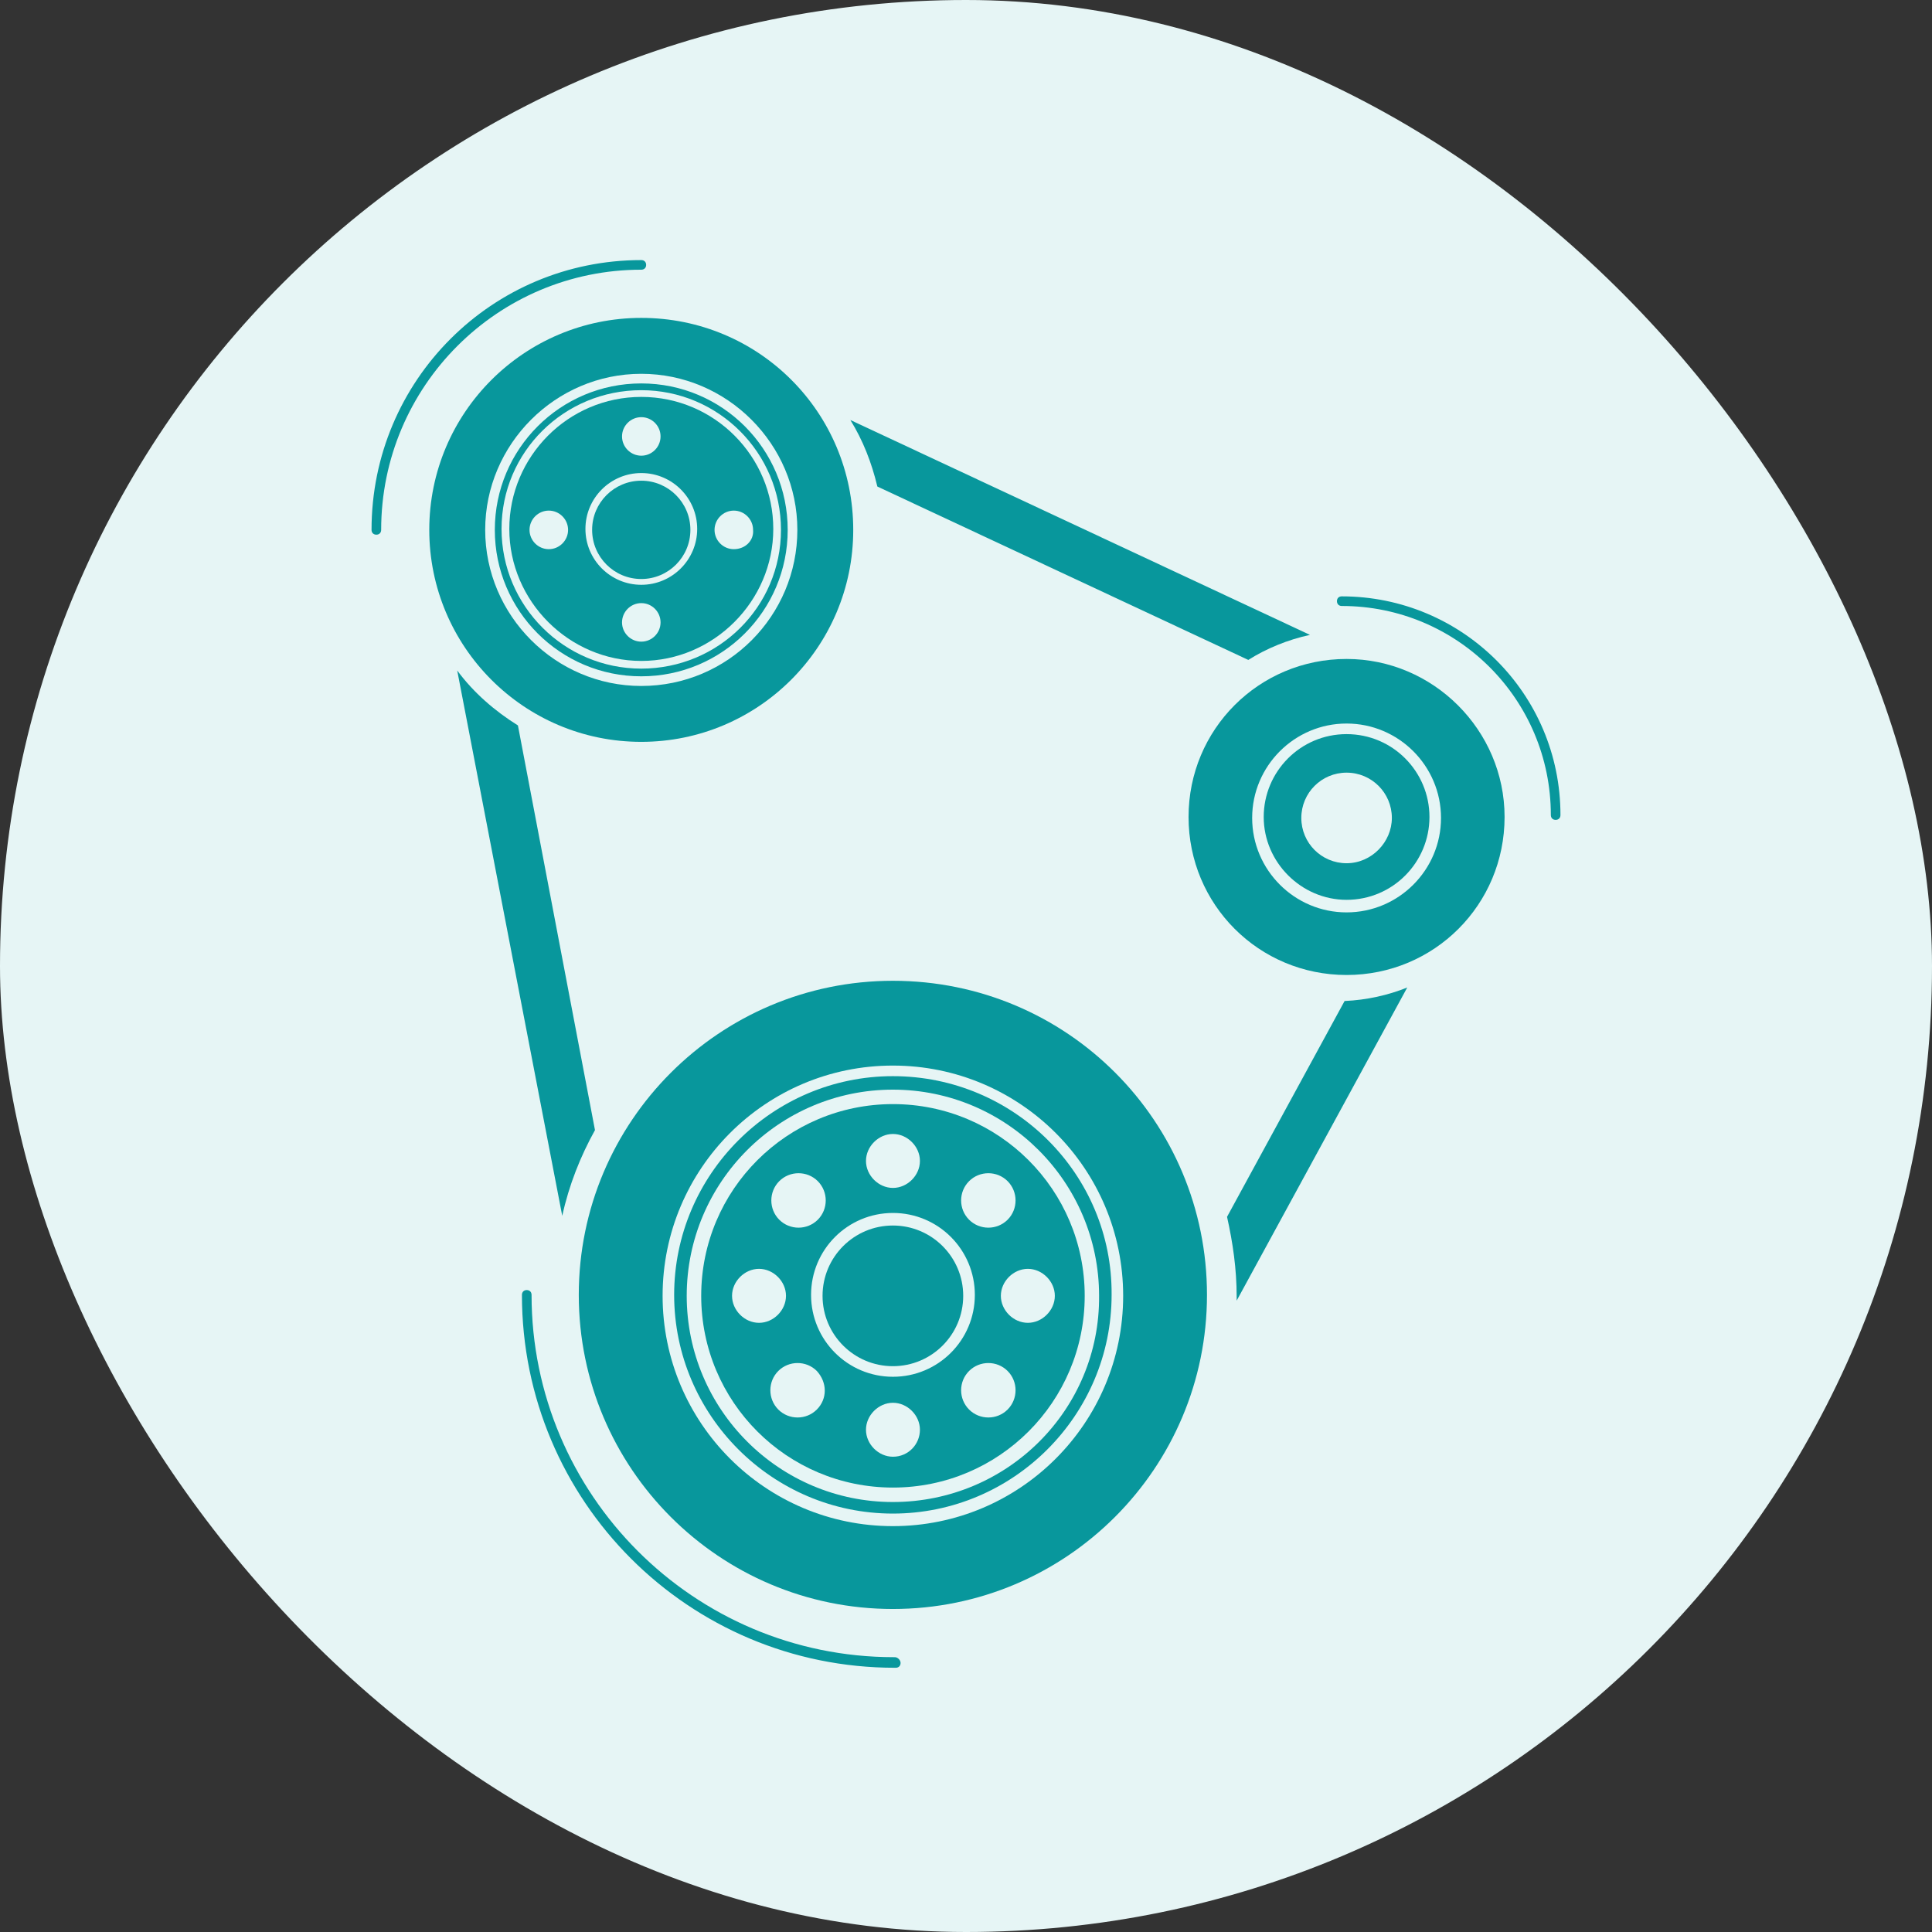 <svg width="52" height="52" viewBox="0 0 52 52" fill="none" xmlns="http://www.w3.org/2000/svg">
<rect x="0" y="0" width="52" height="52" fill="#333333" stroke="none"/>
<rect width="52" height="52" rx="26" fill="#E6F5F5"/>
<path d="M36.243 17.736C33.883 17.736 31.99 19.629 31.99 21.989C31.99 24.349 33.883 26.242 36.243 26.242C38.603 26.242 40.496 24.349 40.496 21.989C40.496 19.655 38.577 17.736 36.243 17.736ZM36.243 24.557C34.843 24.557 33.702 23.416 33.702 22.015C33.702 20.615 34.843 19.474 36.243 19.474C37.644 19.474 38.785 20.615 38.785 22.015C38.785 23.416 37.644 24.557 36.243 24.557Z" fill="#08979C"/>
<path d="M36.243 19.759C34.999 19.759 34.013 20.77 34.013 21.989C34.013 23.208 35.025 24.219 36.243 24.219C37.488 24.219 38.474 23.208 38.474 21.989C38.474 20.77 37.488 19.759 36.243 19.759ZM36.243 23.234C35.569 23.234 35.025 22.689 35.025 22.015C35.025 21.341 35.569 20.796 36.243 20.796C36.918 20.796 37.462 21.341 37.462 22.015C37.462 22.663 36.918 23.234 36.243 23.234Z" fill="#08979C"/>
<path d="M24.032 26.398C19.364 26.398 15.578 30.184 15.578 34.852C15.578 39.52 19.364 43.306 24.032 43.306C28.7 43.306 32.486 39.52 32.486 34.852C32.486 30.184 28.726 26.398 24.032 26.398ZM24.032 41.076C20.609 41.076 17.834 38.301 17.834 34.878C17.834 31.455 20.609 28.68 24.032 28.68C27.455 28.68 30.23 31.455 30.23 34.878C30.23 38.301 27.455 41.076 24.032 41.076Z" fill="#08979C"/>
<path d="M24.032 28.965C20.791 28.965 18.145 31.61 18.145 34.852C18.145 38.093 20.791 40.738 24.032 40.738C27.274 40.738 29.919 38.093 29.919 34.852C29.945 31.61 27.3 28.965 24.032 28.965ZM24.032 40.427C20.972 40.427 18.483 37.938 18.483 34.877C18.483 31.817 20.972 29.328 24.032 29.328C27.092 29.328 29.582 31.817 29.582 34.877C29.608 37.938 27.118 40.427 24.032 40.427Z" fill="#08979C"/>
<path d="M24.032 36.771C25.078 36.771 25.925 35.923 25.925 34.878C25.925 33.832 25.078 32.985 24.032 32.985C22.987 32.985 22.139 33.832 22.139 34.878C22.139 35.923 22.987 36.771 24.032 36.771Z" fill="#08979C"/>
<path d="M24.034 29.717C21.181 29.717 18.873 32.025 18.873 34.877C18.873 37.73 21.181 40.038 24.034 40.038C26.887 40.038 29.195 37.73 29.195 34.877C29.195 32.025 26.887 29.717 24.034 29.717ZM26.083 31.791C26.368 31.506 26.835 31.506 27.12 31.791C27.405 32.077 27.405 32.544 27.12 32.829C26.835 33.114 26.368 33.114 26.083 32.829C25.797 32.544 25.797 32.077 26.083 31.791ZM24.034 30.521C24.423 30.521 24.76 30.858 24.76 31.247C24.76 31.636 24.423 31.973 24.034 31.973C23.645 31.973 23.308 31.636 23.308 31.247C23.308 30.858 23.645 30.521 24.034 30.521ZM20.974 31.791C21.259 31.506 21.726 31.506 22.011 31.791C22.296 32.077 22.296 32.544 22.011 32.829C21.726 33.114 21.259 33.114 20.974 32.829C20.689 32.544 20.689 32.077 20.974 31.791ZM19.703 34.877C19.703 34.489 20.04 34.151 20.429 34.151C20.818 34.151 21.155 34.489 21.155 34.877C21.155 35.267 20.818 35.604 20.429 35.604C20.04 35.604 19.703 35.267 19.703 34.877ZM21.985 37.938C21.7 38.223 21.233 38.223 20.948 37.938C20.663 37.652 20.663 37.185 20.948 36.9C21.233 36.615 21.7 36.615 21.985 36.9C22.27 37.212 22.27 37.652 21.985 37.938ZM24.034 39.208C23.645 39.208 23.308 38.871 23.308 38.482C23.308 38.093 23.645 37.756 24.034 37.756C24.423 37.756 24.76 38.093 24.76 38.482C24.76 38.871 24.449 39.208 24.034 39.208ZM24.034 37.056C22.815 37.056 21.83 36.07 21.83 34.852C21.83 33.633 22.815 32.647 24.034 32.647C25.253 32.647 26.238 33.633 26.238 34.852C26.238 36.07 25.253 37.056 24.034 37.056ZM27.12 37.938C26.835 38.223 26.368 38.223 26.083 37.938C25.797 37.652 25.797 37.185 26.083 36.9C26.368 36.615 26.835 36.615 27.12 36.9C27.405 37.185 27.405 37.652 27.12 37.938ZM27.665 35.604C27.276 35.604 26.938 35.267 26.938 34.877C26.938 34.489 27.276 34.151 27.665 34.151C28.053 34.151 28.391 34.489 28.391 34.877C28.391 35.267 28.053 35.604 27.665 35.604Z" fill="#08979C"/>
<path d="M37.876 26.579C37.357 26.787 36.786 26.916 36.19 26.942L33.026 32.751C33.182 33.451 33.285 34.152 33.285 34.904C33.285 34.93 33.285 34.981 33.285 35.007L37.876 26.579Z" fill="#08979C"/>
<path d="M17.26 8.556C14.122 8.556 11.554 11.098 11.554 14.262C11.554 17.399 14.096 19.967 17.26 19.967C20.398 19.967 22.965 17.425 22.965 14.262C22.965 11.098 20.423 8.556 17.26 8.556ZM17.26 18.463C14.952 18.463 13.059 16.57 13.059 14.262C13.059 11.954 14.952 10.061 17.26 10.061C19.568 10.061 21.461 11.954 21.461 14.262C21.461 16.57 19.594 18.463 17.26 18.463Z" fill="#08979C"/>
<path d="M17.26 10.32C15.081 10.32 13.318 12.083 13.318 14.262C13.318 16.44 15.081 18.203 17.26 18.203C19.438 18.203 21.201 16.44 21.201 14.262C21.201 12.083 19.438 10.32 17.26 10.32ZM17.26 17.996C15.185 17.996 13.499 16.311 13.499 14.236C13.499 12.161 15.185 10.502 17.26 10.502C19.334 10.502 21.02 12.187 21.02 14.262C21.02 16.336 19.334 17.996 17.26 17.996Z" fill="#08979C"/>
<path d="M17.26 15.584C17.99 15.584 18.582 14.992 18.582 14.261C18.582 13.531 17.99 12.938 17.26 12.938C16.529 12.938 15.937 13.531 15.937 14.261C15.937 14.992 16.529 15.584 17.26 15.584Z" fill="#08979C"/>
<path d="M17.261 10.683C15.29 10.683 13.708 12.291 13.708 14.236C13.708 16.181 15.316 17.789 17.261 17.789C19.206 17.789 20.813 16.181 20.813 14.236C20.813 12.291 19.232 10.683 17.261 10.683ZM17.261 11.228C17.546 11.228 17.779 11.461 17.779 11.746C17.779 12.032 17.546 12.265 17.261 12.265C16.975 12.265 16.742 12.032 16.742 11.746C16.742 11.461 16.975 11.228 17.261 11.228ZM14.771 14.781C14.486 14.781 14.252 14.547 14.252 14.262C14.252 13.977 14.486 13.743 14.771 13.743C15.056 13.743 15.29 13.977 15.29 14.262C15.29 14.547 15.056 14.781 14.771 14.781ZM17.261 17.27C16.975 17.27 16.742 17.037 16.742 16.752C16.742 16.466 16.975 16.233 17.261 16.233C17.546 16.233 17.779 16.466 17.779 16.752C17.779 17.037 17.546 17.27 17.261 17.27ZM17.261 15.74C16.431 15.74 15.757 15.066 15.757 14.236C15.757 13.406 16.431 12.732 17.261 12.732C18.09 12.732 18.765 13.406 18.765 14.236C18.765 15.066 18.09 15.74 17.261 15.74ZM19.75 14.781C19.465 14.781 19.232 14.547 19.232 14.262C19.232 13.977 19.465 13.743 19.75 13.743C20.035 13.743 20.269 13.977 20.269 14.262C20.295 14.547 20.061 14.781 19.75 14.781Z" fill="#08979C"/>
<path d="M22.888 11.305C23.225 11.85 23.459 12.446 23.614 13.095L33.598 17.762C34.091 17.451 34.661 17.218 35.258 17.088L22.888 11.305Z" fill="#08979C"/>
<path d="M12.306 18.047L15.133 32.725C15.314 31.895 15.625 31.117 16.014 30.417L13.94 19.525C13.317 19.136 12.747 18.644 12.306 18.047Z" fill="#08979C"/>
<path d="M17.261 7C13.242 7 10 10.242 10 14.261C10 14.339 10.052 14.391 10.13 14.391C10.207 14.391 10.259 14.339 10.259 14.261C10.259 10.397 13.397 7.259 17.261 7.259C17.339 7.259 17.391 7.207 17.391 7.13C17.391 7.052 17.339 7 17.261 7Z" fill="#08979C"/>
<path d="M24.084 44.603H24.058C18.664 44.603 14.307 40.22 14.307 34.852C14.307 34.774 14.255 34.722 14.177 34.722C14.1 34.722 14.048 34.774 14.048 34.852C14.048 40.401 18.534 44.888 24.084 44.888H24.11C24.187 44.888 24.239 44.836 24.239 44.758C24.239 44.68 24.161 44.603 24.084 44.603Z" fill="#08979C"/>
<path d="M36.113 16.051C36.036 16.051 35.984 16.102 35.984 16.18C35.984 16.258 36.036 16.31 36.113 16.31C39.225 16.31 41.741 18.825 41.741 21.937C41.741 22.015 41.793 22.067 41.87 22.067C41.948 22.067 42 22.015 42 21.937C42 18.67 39.355 16.051 36.113 16.051Z" fill="#08979C"/>
</svg>
